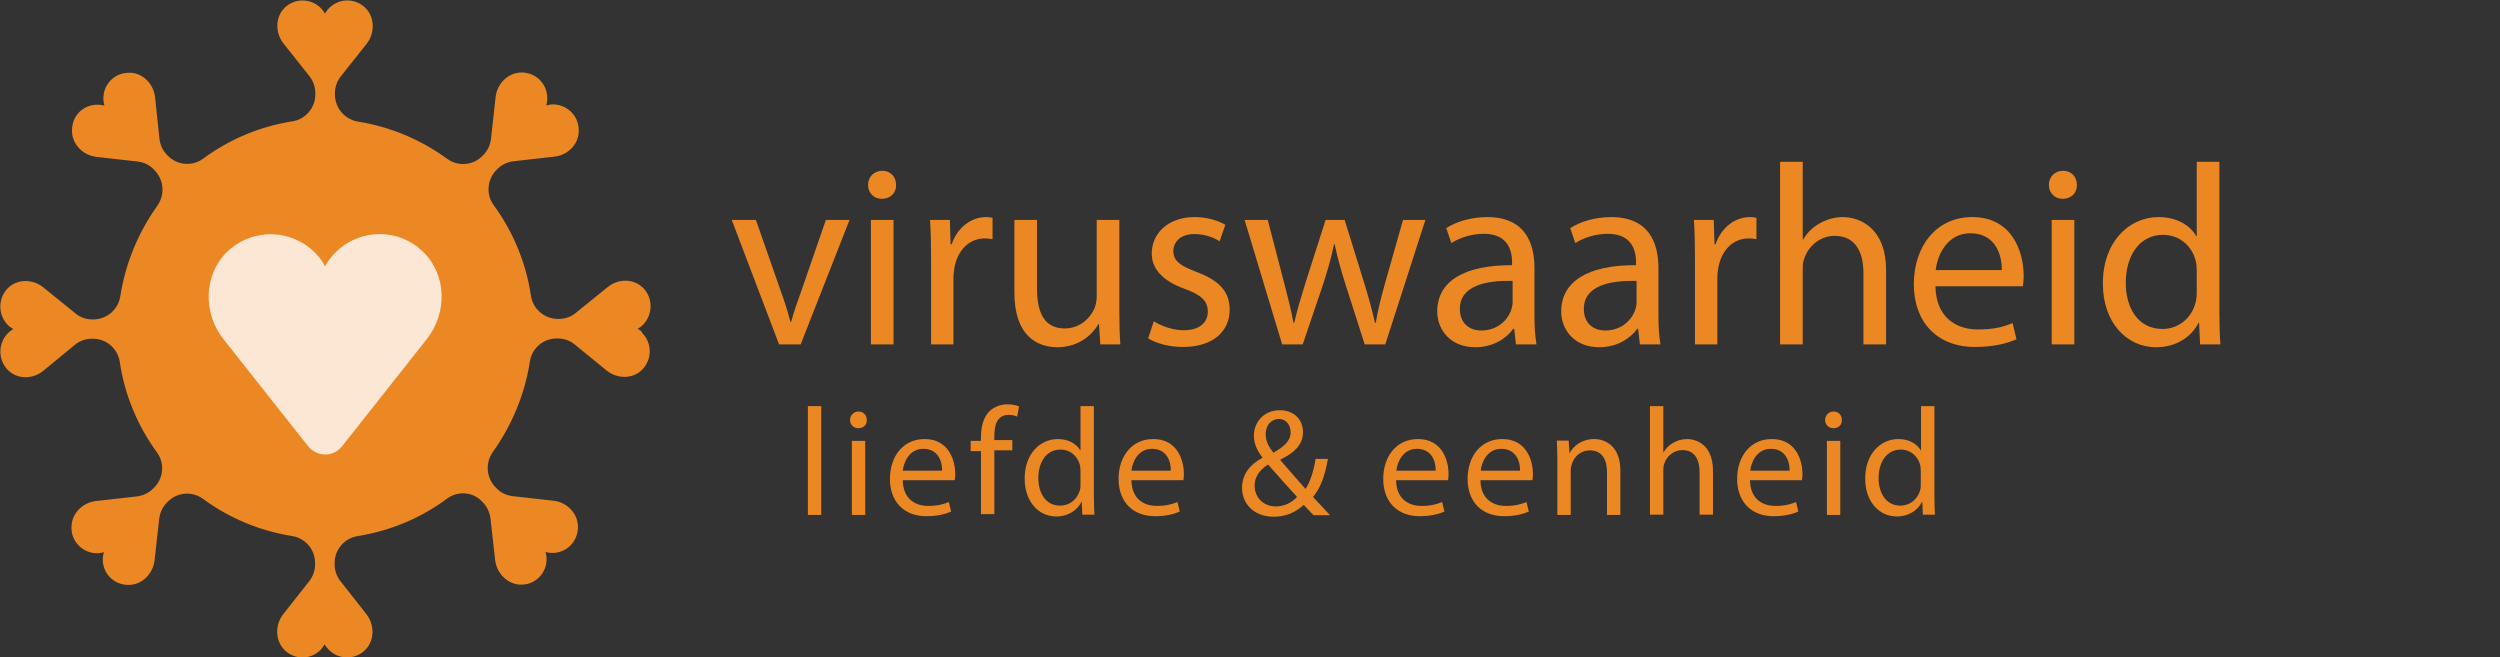 <?xml version="1.0" encoding="utf-8"?>
<!-- Generator: Adobe Illustrator 25.2.0, SVG Export Plug-In . SVG Version: 6.00 Build 0)  -->
<svg version="1.1" id="Layer_1" xmlns="http://www.w3.org/2000/svg" xmlns:xlink="http://www.w3.org/1999/xlink" x="0px" y="0px"
	 viewBox="0 0 972 255.6" style="enable-background:new 0 0 972 255.6;" xml:space="preserve">
<rect x="0" y="0" width="972" height="255.6" fill="#333333" stroke="none"/>
<style type="text/css">
	.st0{enable-background:new    ;}
	.st1{fill:#EB8823;}
	.st2{opacity:0.8;fill:#FFFFFF;enable-background:new    ;}
</style>
<g id="Layer_2_1_">
	<g id="Layer_1-2">
		<g>
			<g class="st0">
				<path class="st1" d="M293.9,85.5l9.5,27.2c1.6,4.4,2.9,8.4,3.9,12.4h0.3c1.1-4,2.5-8,4.1-12.4l9.4-27.2h9.2l-19,48.4h-8.4
					l-18.4-48.4H293.9z"/>
				<path class="st1" d="M348.4,71.9c0.1,3-2.1,5.4-5.6,5.4c-3.1,0-5.3-2.4-5.3-5.4c0-3.1,2.3-5.5,5.5-5.5
					C346.3,66.4,348.4,68.8,348.4,71.9z M338.6,133.9V85.5h8.8v48.4H338.6z"/>
				<path class="st1" d="M362,100.6c0-5.7-0.1-10.6-0.4-15.1h7.7l0.3,9.5h0.4c2.2-6.5,7.5-10.6,13.4-10.6c1,0,1.7,0.1,2.5,0.3V93
					c-0.9-0.2-1.8-0.3-3-0.3c-6.2,0-10.6,4.7-11.8,11.3c-0.2,1.2-0.4,2.6-0.4,4.1v25.8H362V100.6z"/>
				<path class="st1" d="M435.2,120.7c0,5,0.1,9.4,0.4,13.2h-7.8l-0.5-7.9h-0.2c-2.3,3.9-7.4,9-16,9c-7.6,0-16.7-4.2-16.7-21.2V85.5
					h8.8v26.8c0,9.2,2.8,15.4,10.8,15.4c5.9,0,10-4.1,11.6-8c0.5-1.3,0.8-2.9,0.8-4.5V85.5h8.8V120.7z"/>
				<path class="st1" d="M448.6,124.9c2.6,1.7,7.2,3.5,11.6,3.5c6.4,0,9.4-3.2,9.4-7.2c0-4.2-2.5-6.5-9-8.9
					c-8.7-3.1-12.8-7.9-12.8-13.7c0-7.8,6.3-14.2,16.7-14.2c4.9,0,9.2,1.4,11.9,3l-2.2,6.4c-1.9-1.2-5.4-2.8-9.9-2.8
					c-5.2,0-8.1,3-8.1,6.6c0,4,2.9,5.8,9.2,8.2c8.4,3.2,12.7,7.4,12.7,14.6c0,8.5-6.6,14.5-18.1,14.5c-5.3,0-10.2-1.3-13.6-3.3
					L448.6,124.9z"/>
				<path class="st1" d="M492.9,85.5l6.4,24.6c1.4,5.4,2.7,10.4,3.6,15.4h0.3c1.1-4.9,2.7-10.1,4.3-15.3l7.9-24.7h7.4l7.5,24.2
					c1.8,5.8,3.2,10.9,4.3,15.8h0.3c0.8-4.9,2.1-10,3.7-15.7l6.9-24.3h8.7l-15.6,48.4h-8l-7.4-23.1c-1.7-5.4-3.1-10.2-4.3-15.9h-0.2
					c-1.2,5.8-2.7,10.8-4.4,16l-7.8,23h-8l-14.6-48.4H492.9z"/>
				<path class="st1" d="M589.4,133.9l-0.7-6.1h-0.3c-2.7,3.8-7.9,7.2-14.8,7.2c-9.8,0-14.8-6.9-14.8-13.9c0-11.7,10.4-18.1,29.1-18
					v-1c0-4-1.1-11.2-11-11.2c-4.5,0-9.2,1.4-12.6,3.6l-2-5.8c4-2.6,9.8-4.3,15.9-4.3c14.8,0,18.4,10.1,18.4,19.8v18.1
					c0,4.2,0.2,8.3,0.8,11.6H589.4z M588.1,109.2c-9.6-0.2-20.5,1.5-20.5,10.9c0,5.7,3.8,8.4,8.3,8.4c6.3,0,10.3-4,11.7-8.1
					c0.3-0.9,0.5-1.9,0.5-2.8V109.2z"/>
				<path class="st1" d="M637.6,133.9l-0.7-6.1h-0.3c-2.7,3.8-7.9,7.2-14.8,7.2c-9.8,0-14.8-6.9-14.8-13.9c0-11.7,10.4-18.1,29.1-18
					v-1c0-4-1.1-11.2-11-11.2c-4.5,0-9.2,1.4-12.6,3.6l-2-5.8c4-2.6,9.8-4.3,15.9-4.3c14.8,0,18.4,10.1,18.4,19.8v18.1
					c0,4.2,0.2,8.3,0.8,11.6H637.6z M636.3,109.2c-9.6-0.2-20.5,1.5-20.5,10.9c0,5.7,3.8,8.4,8.3,8.4c6.3,0,10.3-4,11.7-8.1
					c0.3-0.9,0.5-1.9,0.5-2.8V109.2z"/>
				<path class="st1" d="M659,100.6c0-5.7-0.1-10.6-0.4-15.1h7.7l0.3,9.5h0.4c2.2-6.5,7.5-10.6,13.4-10.6c1,0,1.7,0.1,2.5,0.3V93
					c-0.9-0.2-1.8-0.3-3-0.3c-6.2,0-10.6,4.7-11.8,11.3c-0.2,1.2-0.4,2.6-0.4,4.1v25.8H659V100.6z"/>
				<path class="st1" d="M692.1,62.9h8.8v30.2h0.2c1.4-2.5,3.6-4.7,6.3-6.2c2.6-1.5,5.7-2.5,9-2.5c6.5,0,16.9,4,16.9,20.7v28.8h-8.8
					v-27.8c0-7.8-2.9-14.4-11.2-14.4c-5.7,0-10.2,4-11.8,8.8c-0.5,1.2-0.6,2.5-0.6,4.2v29.2h-8.8V62.9z"/>
				<path class="st1" d="M752.5,111.3c0.2,11.9,7.8,16.8,16.6,16.8c6.3,0,10.1-1.1,13.4-2.5l1.5,6.3c-3.1,1.4-8.4,3-16.1,3
					c-14.9,0-23.8-9.8-23.8-24.4s8.6-26.1,22.7-26.1c15.8,0,20,13.9,20,22.8c0,1.8-0.2,3.2-0.3,4.1H752.5z M778.3,105
					c0.1-5.6-2.3-14.3-12.2-14.3c-8.9,0-12.8,8.2-13.5,14.3H778.3z"/>
				<path class="st1" d="M807.5,71.9c0.1,3-2.1,5.4-5.6,5.4c-3.1,0-5.3-2.4-5.3-5.4c0-3.1,2.3-5.5,5.5-5.5
					C805.4,66.4,807.5,68.8,807.5,71.9z M797.7,133.9V85.5h8.8v48.4H797.7z"/>
				<path class="st1" d="M862.9,62.9v58.5c0,4.3,0.1,9.2,0.4,12.5h-7.9l-0.4-8.4h-0.2c-2.7,5.4-8.6,9.5-16.5,9.5
					c-11.7,0-20.7-9.9-20.7-24.6c-0.1-16.1,9.9-26,21.7-26c7.4,0,12.4,3.5,14.6,7.4h0.2V62.9H862.9z M854.1,105.2
					c0-1.1-0.1-2.6-0.4-3.7c-1.3-5.6-6.1-10.2-12.7-10.2c-9.1,0-14.5,8-14.5,18.7c0,9.8,4.8,17.9,14.3,17.9
					c5.9,0,11.3-3.9,12.9-10.5c0.3-1.2,0.4-2.4,0.4-3.8V105.2z"/>
			</g>
		</g>
		<g>
			<g class="st0">
				<path class="st1" d="M314.1,157.9h5.2v42.3h-5.2V157.9z"/>
				<path class="st1" d="M337,163.3c0.1,1.8-1.2,3.2-3.3,3.2c-1.8,0-3.2-1.4-3.2-3.2c0-1.8,1.4-3.3,3.3-3.3
					C335.7,160,337,161.4,337,163.3z M331.2,200.2v-28.8h5.2v28.8H331.2z"/>
				<path class="st1" d="M351,186.7c0.1,7.1,4.6,10,9.9,10c3.7,0,6-0.7,8-1.5l0.9,3.7c-1.8,0.8-5,1.8-9.6,1.8
					c-8.9,0-14.2-5.8-14.2-14.5s5.1-15.5,13.5-15.5c9.4,0,11.9,8.3,11.9,13.6c0,1.1-0.1,1.9-0.2,2.4H351z M366.3,183
					c0.1-3.3-1.4-8.5-7.3-8.5c-5.3,0-7.6,4.9-8,8.5H366.3z"/>
				<path class="st1" d="M381.4,200.2v-24.8h-4v-4h4V170c0-4,0.9-7.7,3.3-10.1c2-1.9,4.6-2.7,7-2.7c1.8,0,3.5,0.4,4.5,0.8l-0.7,4
					c-0.8-0.4-1.8-0.7-3.3-0.7c-4.5,0-5.6,3.9-5.6,8.3v1.5h7v4h-7v24.8H381.4z"/>
				<path class="st1" d="M425.3,157.9v34.8c0,2.6,0.1,5.5,0.2,7.4h-4.7l-0.2-5h-0.1c-1.6,3.2-5.1,5.7-9.8,5.7
					c-7,0-12.3-5.9-12.3-14.6c-0.1-9.6,5.9-15.5,12.9-15.5c4.4,0,7.4,2.1,8.7,4.4h0.1v-17.2H425.3z M420.1,183.1
					c0-0.7-0.1-1.5-0.2-2.2c-0.8-3.3-3.6-6.1-7.6-6.1c-5.4,0-8.6,4.8-8.6,11.1c0,5.8,2.9,10.7,8.5,10.7c3.5,0,6.7-2.3,7.7-6.2
					c0.2-0.7,0.2-1.4,0.2-2.3V183.1z"/>
				<path class="st1" d="M439.9,186.7c0.1,7.1,4.6,10,9.9,10c3.7,0,6-0.7,8-1.5l0.9,3.7c-1.8,0.8-5,1.8-9.6,1.8
					c-8.9,0-14.2-5.8-14.2-14.5s5.1-15.5,13.5-15.5c9.4,0,11.9,8.3,11.9,13.6c0,1.1-0.1,1.9-0.2,2.4H439.9z M455.2,183
					c0.1-3.3-1.4-8.5-7.3-8.5c-5.3,0-7.6,4.9-8,8.5H455.2z"/>
				<path class="st1" d="M510.6,200.2c-1.1-1.1-2.2-2.3-3.7-3.9c-3.5,3.2-7.3,4.6-11.7,4.6c-7.8,0-12.3-5.2-12.3-11.2
					c0-5.5,3.3-9.2,7.9-11.7v-0.2c-2.1-2.6-3.3-5.5-3.3-8.4c0-4.9,3.5-9.9,10.2-9.9c5,0,8.9,3.3,8.9,8.5c0,4.2-2.4,7.6-8.8,10.7v0.2
					c3.4,3.9,7.2,8.3,9.8,11.2c1.8-2.8,3.1-6.7,3.9-11.7h4.8c-1.1,6.3-2.8,11.3-5.8,14.8c2.1,2.3,4.2,4.5,6.6,7.1H510.6z
					 M504.3,193.2c-2.4-2.6-6.8-7.5-11.3-12.6c-2.1,1.4-5.2,3.9-5.2,8.2c0,4.6,3.4,8.1,8.2,8.1C499.5,196.9,502.4,195.3,504.3,193.2
					z M492.1,168.8c0,2.9,1.3,5.1,3,7.2c4-2.3,6.7-4.5,6.7-7.9c0-2.4-1.4-5.2-4.6-5.2C493.9,163,492.1,165.7,492.1,168.8z"/>
				<path class="st1" d="M542.8,186.7c0.1,7.1,4.6,10,9.9,10c3.7,0,6-0.7,8-1.5l0.9,3.7c-1.8,0.8-5,1.8-9.6,1.8
					c-8.9,0-14.2-5.8-14.2-14.5s5.1-15.5,13.5-15.5c9.4,0,11.9,8.3,11.9,13.6c0,1.1-0.1,1.9-0.2,2.4H542.8z M558.2,183
					c0.1-3.3-1.4-8.5-7.3-8.5c-5.3,0-7.6,4.9-8,8.5H558.2z"/>
				<path class="st1" d="M575.6,186.7c0.1,7.1,4.6,10,9.9,10c3.7,0,6-0.7,8-1.5l0.9,3.7c-1.8,0.8-5,1.8-9.6,1.8
					c-8.9,0-14.2-5.8-14.2-14.5s5.1-15.5,13.5-15.5c9.4,0,11.9,8.3,11.9,13.6c0,1.1-0.1,1.9-0.2,2.4H575.6z M591,183
					c0.1-3.3-1.4-8.5-7.3-8.5c-5.3,0-7.6,4.9-8,8.5H591z"/>
				<path class="st1" d="M605.5,179.1c0-3-0.1-5.4-0.2-7.8h4.6l0.3,4.8h0.1c1.4-2.7,4.8-5.4,9.5-5.4c4,0,10.2,2.4,10.2,12.3v17.2
					h-5.2v-16.6c0-4.6-1.7-8.5-6.7-8.5c-3.5,0-6.1,2.4-7,5.4c-0.2,0.7-0.4,1.5-0.4,2.4v17.3h-5.2V179.1z"/>
				<path class="st1" d="M641.5,157.9h5.2v18h0.1c0.8-1.5,2.1-2.8,3.7-3.7c1.5-0.9,3.4-1.5,5.4-1.5c3.9,0,10.1,2.4,10.1,12.3v17.1
					h-5.2v-16.5c0-4.6-1.7-8.6-6.7-8.6c-3.4,0-6.1,2.4-7,5.2c-0.3,0.7-0.4,1.5-0.4,2.5v17.4h-5.2V157.9z"/>
				<path class="st1" d="M680.4,186.7c0.1,7.1,4.6,10,9.9,10c3.7,0,6-0.7,8-1.5l0.9,3.7c-1.8,0.8-5,1.8-9.6,1.8
					c-8.9,0-14.2-5.8-14.2-14.5s5.1-15.5,13.5-15.5c9.4,0,11.9,8.3,11.9,13.6c0,1.1-0.1,1.9-0.2,2.4H680.4z M695.8,183
					c0.1-3.3-1.4-8.5-7.3-8.5c-5.3,0-7.6,4.9-8,8.5H695.8z"/>
				<path class="st1" d="M716.1,163.3c0.1,1.8-1.2,3.2-3.3,3.2c-1.8,0-3.2-1.4-3.2-3.2c0-1.8,1.4-3.3,3.3-3.3
					C714.9,160,716.1,161.4,716.1,163.3z M710.3,200.2v-28.8h5.2v28.8H710.3z"/>
				<path class="st1" d="M752.1,157.9v34.8c0,2.6,0.1,5.5,0.2,7.4h-4.7l-0.2-5h-0.1c-1.6,3.2-5.1,5.7-9.8,5.7
					c-7,0-12.3-5.9-12.3-14.6c-0.1-9.6,5.9-15.5,12.9-15.5c4.4,0,7.4,2.1,8.7,4.4h0.1v-17.2H752.1z M746.8,183.1
					c0-0.7-0.1-1.5-0.2-2.2c-0.8-3.3-3.6-6.1-7.6-6.1c-5.4,0-8.6,4.8-8.6,11.1c0,5.8,2.9,10.7,8.5,10.7c3.5,0,6.7-2.3,7.7-6.2
					c0.2-0.7,0.2-1.4,0.2-2.3V183.1z"/>
			</g>
		</g>
		<path class="st1" d="M249.2,128.7c-0.4-0.3-0.9-0.6-1.3-0.9c0.5-0.2,0.9-0.5,1.3-0.8c4.3-3.5,5-9.9,1.6-14.2
			c-0.2-0.3-0.4-0.5-0.7-0.8c-3.7-3.8-9.8-3.7-13.8-0.4l-12.5,10.1c-1.8,1.5-4.2,2.3-6.5,2.3h-0.5c-5.3-0.1-9.7-4-10.4-9.2
			c-1.9-12.7-6.9-24.7-14.5-35.1c-3-4.2-2.5-9.9,1.1-13.6l0.4-0.4c1.7-1.7,3.9-2.7,6.2-3l16-1.8c5.4-0.6,9.8-5.2,9.4-10.7
			c-0.2-5.4-4.7-9.7-10.2-9.6l0,0c-0.8,0-1.6,0.2-2.4,0.4c1.5-5.3-1.4-10.8-6.7-12.4c-0.8-0.2-1.6-0.4-2.4-0.4
			c-5.4-0.3-10,4.1-10.6,9.5L190.9,54c-0.3,2.4-1.3,4.6-3,6.3l-0.4,0.4c-3.7,3.7-9.5,4.1-13.7,1c-10.2-7.4-22-12.4-34.5-14.4
			c-5.2-0.8-9-5.2-9.1-10.5v-0.5c0-2.4,0.8-4.7,2.3-6.6l10-12.6c3.3-4.1,3.3-10.3-0.4-14c-3.9-3.9-10.2-3.9-14.1,0c0,0,0,0-0.1,0.1
			c-0.2,0.3-0.5,0.5-0.7,0.8c-0.3,0.4-0.6,0.9-0.9,1.3c-0.2-0.5-0.5-0.9-0.8-1.3c-3.4-4.3-9.7-5.1-14-1.7l0,0
			c-0.3,0.2-0.5,0.4-0.8,0.7c-3.8,3.7-3.7,9.9-0.4,14l10,12.6c1.5,1.9,2.3,4.2,2.3,6.6v0.5c0,5.3-3.9,9.8-9.1,10.5
			c-12.5,2-24.2,6.9-34.4,14.4c-4.2,3.2-10.1,2.7-13.8-1L65,60.3c-1.7-1.7-2.7-3.9-3-6.3l-1.7-16.2c-0.6-5.4-5.2-9.9-10.6-9.5
			c-5.5,0.2-9.7,4.8-9.5,10.3c0,0.8,0.2,1.7,0.4,2.5c-5.2-1.5-10.7,1.4-12.2,6.6v0.1c-0.2,0.8-0.4,1.6-0.4,2.5
			c-0.3,5.5,4.1,10.1,9.5,10.7l16,1.8c2.4,0.3,4.6,1.3,6.2,3l0.4,0.4c3.7,3.8,4.1,9.6,1,13.9c-7.4,10.4-12.3,22.3-14.3,34.9
			c-0.7,5.2-5.1,9.1-10.4,9.2h-0.5c-2.4,0-4.7-0.8-6.5-2.3l-12.6-10.2c-4.1-3.3-10.2-3.3-13.8,0.4c-3.9,4-3.8,10.4,0.1,14.3
			c0.2,0.2,0.5,0.5,0.8,0.7c0.4,0.3,0.9,0.6,1.3,0.8c-0.5,0.3-0.9,0.5-1.3,0.9c-4.3,3.5-5,9.8-1.6,14.2c0.2,0.3,0.4,0.5,0.7,0.8
			c3.7,3.8,9.7,3.7,13.8,0.4L29.2,134c1.8-1.5,4.2-2.3,6.5-2.3h0.5c5.3,0,9.7,4,10.4,9.2c1.9,12.7,6.9,24.7,14.5,35.1
			c3,4.2,2.5,9.9-1.2,13.6l-0.4,0.4c-1.7,1.7-3.9,2.7-6.2,3l-16,1.8c-5.4,0.6-9.8,5.2-9.5,10.7c0.1,5.4,4.7,9.7,10.1,9.6
			c0.9,0,1.7-0.2,2.5-0.4c-1.6,5.2,1.3,10.7,6.6,12.3c0.8,0.2,1.7,0.4,2.5,0.4c5.4,0.3,10-4.1,10.6-9.6l1.8-16.1
			c0.3-2.4,1.3-4.6,3-6.3l0.4-0.4c3.7-3.7,9.5-4.1,13.7-1c10.2,7.5,22,12.4,34.5,14.4c5.2,0.8,9,5.2,9,10.5v0.5
			c0,2.4-0.8,4.7-2.3,6.6l-10,12.7c-3.3,4.1-3.3,10.3,0.4,14c3.9,3.9,10.2,3.9,14,0l0.1-0.1c0.6-0.6,1.1-1.3,1.5-2.1
			c0.3,0.5,0.5,0.9,0.9,1.3c3.4,4.3,9.6,5.1,14,1.7l0.1-0.1c0.3-0.2,0.5-0.4,0.8-0.7c3.7-3.7,3.7-9.8,0.4-14l-10-12.7
			c-1.5-1.9-2.3-4.2-2.3-6.6v-0.5c0-5.3,3.9-9.7,9.1-10.5c12.6-2,24.5-7,34.7-14.6c4.1-3,9.9-2.6,13.4,1.1l0.4,0.4
			c1.7,1.7,2.7,3.9,3,6.3l1.8,16.1c0.6,5.4,5.2,9.9,10.6,9.6c5.4-0.2,9.6-4.8,9.4-10.2c0-0.8-0.2-1.7-0.4-2.5
			c5.2,1.5,10.7-1.5,12.2-6.8c0.2-0.8,0.4-1.6,0.4-2.4c0.3-5.5-4.1-10.1-9.4-10.7l-16-1.8c-2.4-0.3-4.6-1.3-6.2-3l-0.4-0.4
			c-3.7-3.8-4.1-9.6-1-13.9c7.4-10.4,12.3-22.3,14.3-34.9c0.7-5.2,5.1-9.1,10.4-9.1h0.5c2.4,0,4.7,0.8,6.5,2.3l12.5,10.2
			c4.1,3.3,10.2,3.3,13.8-0.4c3.9-4,3.9-10.4-0.1-14.3C249.7,129.1,249.4,128.9,249.2,128.7z"/>
		<path class="st2" d="M164.6,98c-9.5-9.4-24.8-9.3-34.2,0.2c-0.1,0.1-0.2,0.2-0.3,0.3c-0.6,0.6-1.1,1.2-1.6,1.8
			c-0.8,1-1.5,2.1-2.1,3.2c-0.6-1.1-1.3-2.2-2.1-3.2c-8.3-10.5-23.5-12.3-34-4.1c-0.1,0.1-0.2,0.1-0.3,0.2c-0.6,0.5-1.2,1-1.8,1.6
			c-9.1,9-9.3,23.8-1.3,33.9l32.9,41.6c2.9,3.6,8.1,4.3,11.8,1.4l0.1-0.1c0.5-0.4,0.9-0.8,1.3-1.3l32.9-41.6
			C173.9,121.8,173.8,107,164.6,98z"/>
	</g>
</g>
</svg>
